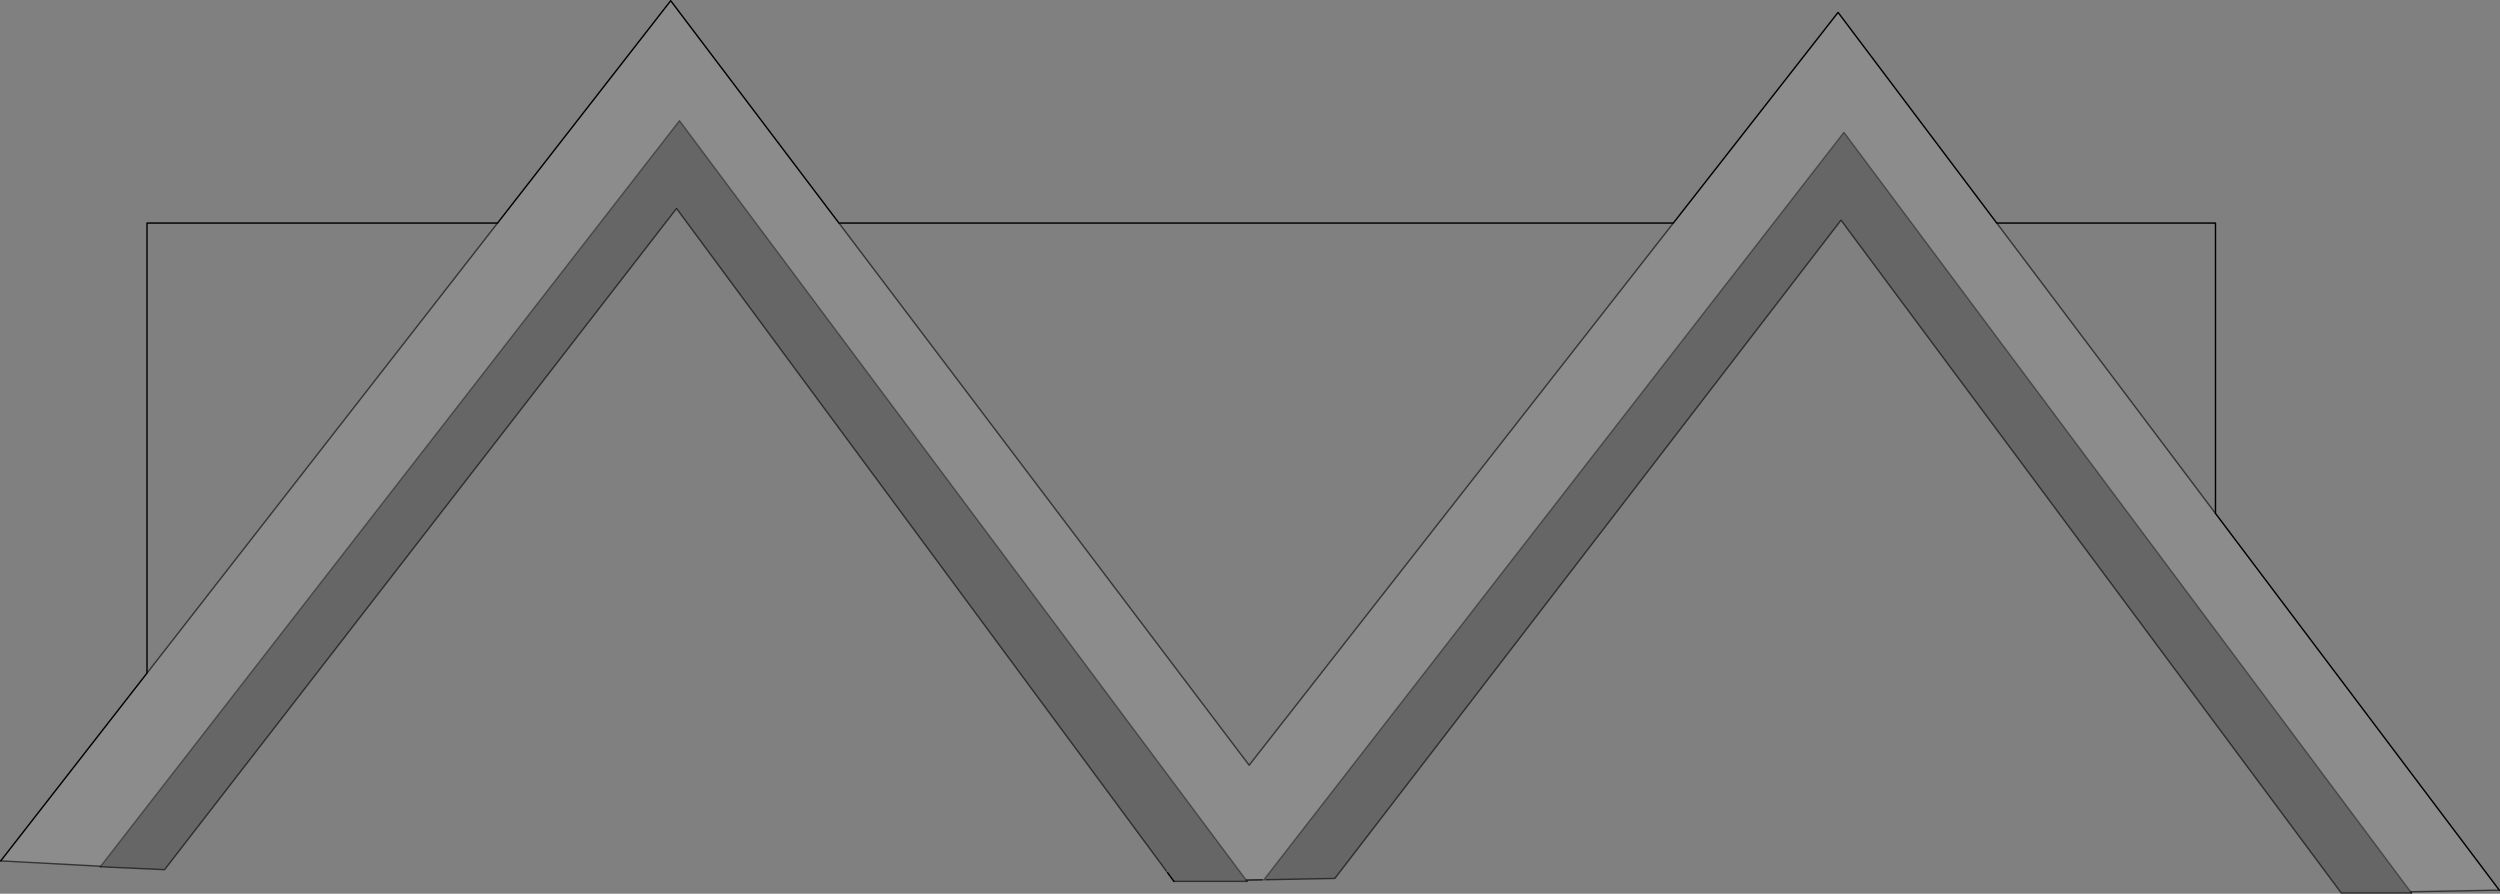 <?xml version="1.0" encoding="UTF-8" standalone="no"?>
<svg xmlns:xlink="http://www.w3.org/1999/xlink" height="626.85px" width="1753.4px" xmlns="http://www.w3.org/2000/svg">
  <rect width="100%" height="100%" fill="#808080" stroke="none"/>
  <g transform="matrix(1.0, 0.0, 0.0, 1.0, 876.7, 313.45)">
    <path d="M-288.3 -157.0 L296.9 -157.0 -0.6 223.25 -288.3 -157.0 M523.75 -157.0 L677.15 -157.0 677.15 46.65 523.75 -157.0 M12.1 303.55 L9.75 303.6 9.7 303.6 8.5 303.6 9.75 303.6 9.75 303.55 9.75 303.6 8.5 303.6 9.0 303.6 9.75 303.55 12.1 303.55 M-773.6 158.65 L-773.6 -157.0 -527.75 -157.0 -773.6 158.65" fill="#ffffff" fill-opacity="0.0" fill-rule="evenodd" stroke="none"/>
    <path d="M814.0 312.0 L814.65 312.9 765.4 312.9 414.5 -159.05 59.5 302.65 12.1 303.55 9.75 303.55 416.55 -220.6 814.0 312.0 M-2.7 303.8 L-2.05 304.7 -53.35 304.7 -57.8 298.65 -59.5 298.55 -58.65 297.5 -402.2 -167.25 -761.3 296.5 -806.4 294.45 -806.1 294.1 -400.15 -228.8 -2.7 303.8" fill="#000000" fill-opacity="0.2" fill-rule="evenodd" stroke="none"/>
    <path d="M-527.75 -157.0 L-406.3 -312.95 -288.3 -157.0 -0.6 223.25 296.9 -157.0 412.45 -304.75 523.75 -157.0 677.15 46.65 876.2 310.85 814.0 312.0 416.55 -220.6 9.75 303.55 9.0 303.6 8.5 303.6 -2.7 303.8 -400.15 -228.8 -806.1 294.1 -876.2 290.35 -773.6 158.65 -527.75 -157.0" fill="#ffffff" fill-opacity="0.098" fill-rule="evenodd" stroke="none"/>
    <path d="M-527.75 -157.0 L-406.3 -312.95 -288.3 -157.0 296.9 -157.0 412.45 -304.75 523.75 -157.0 677.15 -157.0 677.15 46.65 876.2 310.85 M-53.35 304.7 L-57.8 298.65 M-876.2 290.35 L-773.6 158.65 -773.6 -157.0 -527.75 -157.0" fill="none" stroke="#000000" stroke-linecap="round" stroke-linejoin="round" stroke-width="1.0"/>
    <path d="M876.2 310.85 L814.0 312.0 M814.65 312.9 L765.4 312.9 414.5 -159.05 59.5 302.65 12.1 303.55 M8.5 303.6 L-2.7 303.8 M-2.05 304.7 L-53.35 304.7 M-58.65 297.5 L-402.2 -167.25 -761.3 296.5 -806.4 294.45 M-806.1 294.1 L-876.2 290.35 M-527.75 -157.0 L-773.6 158.65 M-288.3 -157.0 L-0.6 223.25 296.9 -157.0 M523.75 -157.0 L677.15 46.65" fill="none" stroke="#000000" stroke-linecap="round" stroke-linejoin="round" stroke-opacity="0.6" stroke-width="1.0"/>
    <path d="M814.0 312.0 L814.65 312.9 M9.75 303.6 L9.7 303.6 8.5 303.6 -2.7 303.8 -2.05 304.7 M-806.4 294.45 L-806.1 294.1 -400.15 -228.8 -2.7 303.8 M8.5 303.6 L9.75 303.6 9.75 303.55 9.0 303.6 8.5 303.6 M9.75 303.55 L12.1 303.55 M9.75 303.55 L416.55 -220.6 814.0 312.0" fill="none" stroke="#000000" stroke-linecap="round" stroke-linejoin="round" stroke-opacity="0.4" stroke-width="1.0"/>
  </g>
</svg>
